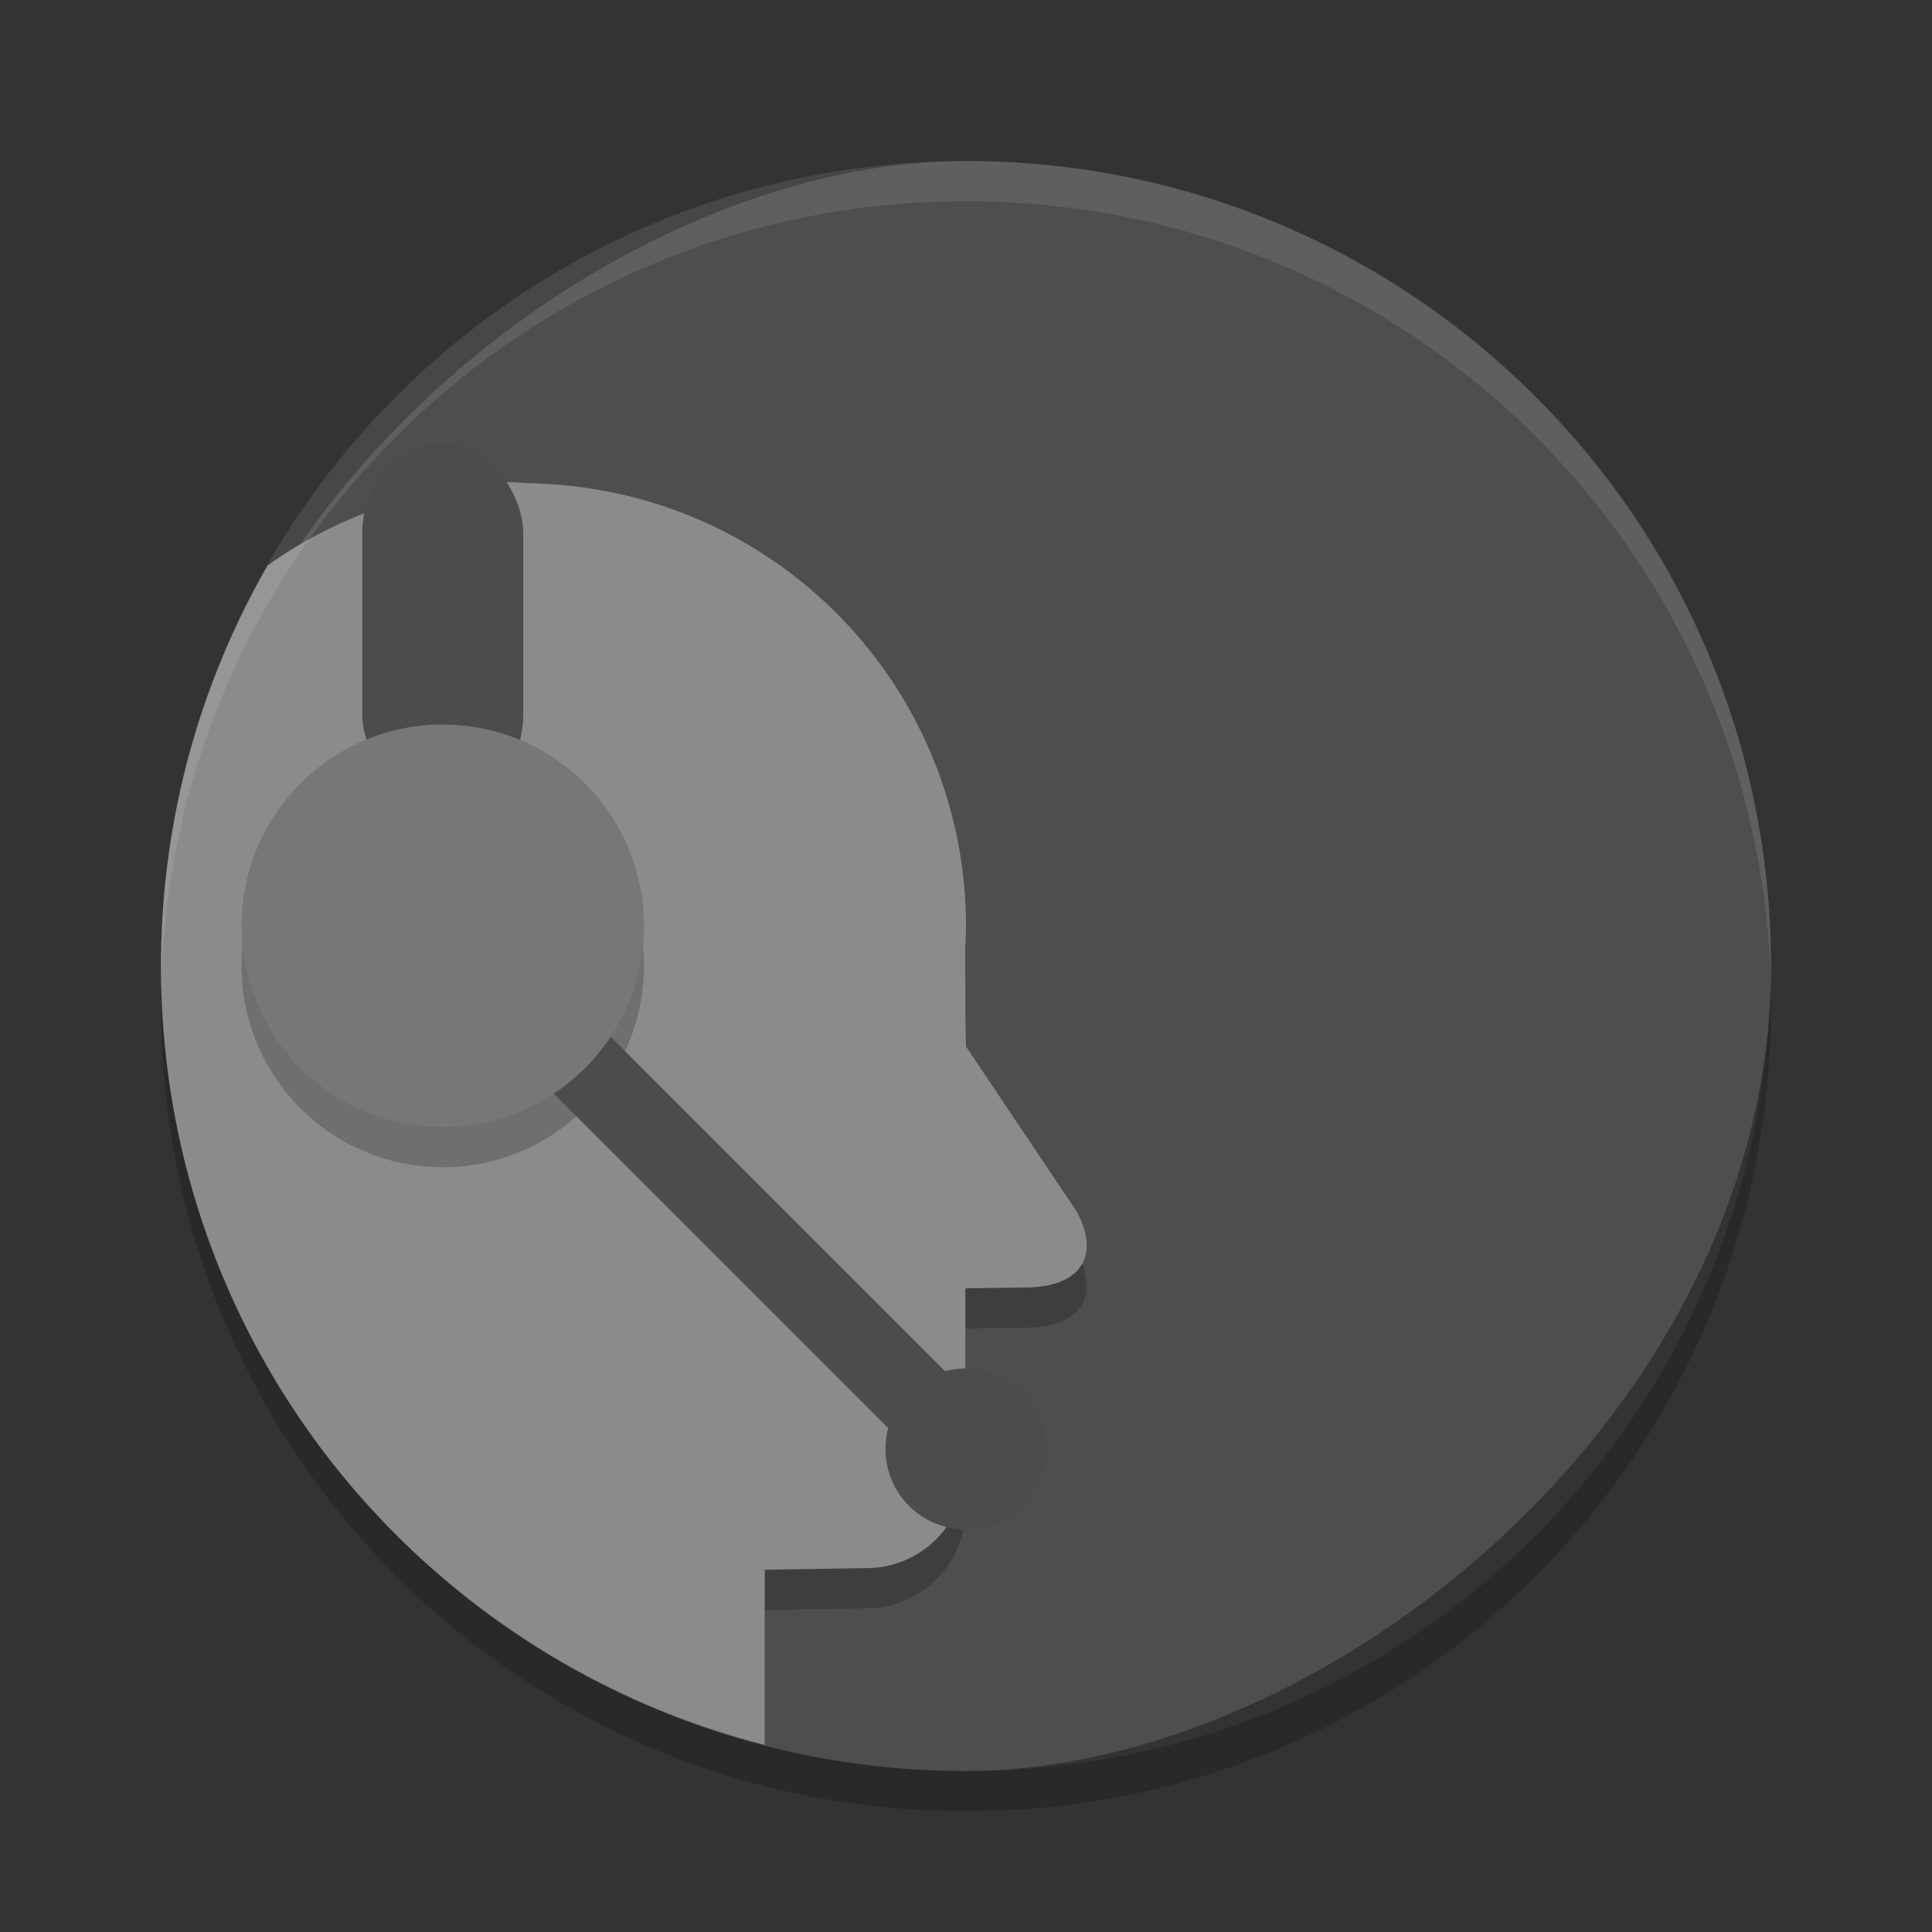 <svg xmlns="http://www.w3.org/2000/svg" width="48" height="48" version="1">
 <rect width="100%" height="100%" fill="#333333" stroke="none"/>
 <path style="opacity:.2" d="m43.988 24.5c0.004 0.167 0.012 0.332 0.012 0.5 0 11.08-8.92 20-20 20s-20-8.92-20-20c0-0.168 0.008-0.333 0.012-0.5 0.264 10.846 9.076 19.5 19.988 19.5s19.724-8.654 19.988-19.5z"/>
 <rect style="fill:#4e4e4e" width="40" height="40" x="-44" y="4" rx="20" ry="20" transform="rotate(-90)"/>
 <path style="opacity:.2" d="m12.664 12.979c-0.146 0-0.304 0.024-0.469 0.062a11 11 0 0 0 -5.543 2.004c-1.614 2.815-2.565 6.058-2.639 9.529 0.255 9.092 6.524 16.609 14.986 18.775v-3.35l2.531-0.041c1.351 0 2.453-1.107 2.453-2.451v-4.5l1.52-0.02c1.288-0.017 1.856-0.728 1.256-1.873l-2.76-4.115-0.016-0.793v-1.559c0-0.036-0.003-0.071-0.004-0.107a11 11 0 0 0 0.02 -0.541 11 11 0 0 0 -10.018 -10.947 11 11 0 0 0 -0.861 -0.049c-0.153-0.006-0.302-0.025-0.457-0.025z"/>
 <path style="fill:#8b8b8b" d="m12.664 11.979c-0.146 0-0.304 0.024-0.469 0.062a11 11 0 0 0 -5.543 2.004c-1.68 2.93-2.652 6.322-2.652 9.955 0 9.349 6.36 17.137 15 19.35v-4.35l2.531-0.041c1.351 0 2.453-1.107 2.453-2.451v-4.5l1.52-0.02c1.288-0.017 1.856-0.728 1.256-1.873l-2.76-4.115-0.016-0.793v-1.559c0-0.036-0.003-0.071-0.004-0.107a11 11 0 0 0 0.02 -0.541 11 11 0 0 0 -10.018 -10.947 11 11 0 0 0 -0.861 -0.049c-0.153-0.006-0.302-0.025-0.457-0.025z"/>
 <path style="opacity:.1;fill:#ffffff" d="m24 4c11.08 0 20 8.92 20 20 0 0.168 0.004 0.333 0 0.5-0.264-10.846-9.088-19.5-20-19.5s-19.736 8.654-20 19.5c-0.004-0.167 0-0.332 0-0.5 0-11.08 8.92-20 20-20z"/>
 <path style="opacity:.2" d="m16 24a5 5 0 0 1 -5 5 5 5 0 0 1 -5 -5 5 5 0 0 1 5 -5 5 5 0 0 1 5 5z"/>
 <rect style="fill:#4c4c4c" width="4" height="9" x="9" y="11" rx="2" ry="2.25"/>
 <circle style="fill:#4c4c4c" cx="24" cy="36" r="2"/>
 <path style="stroke:#4c4c4c;stroke-width:2;fill:none" d="m11 23 13 13"/>
 <path style="fill:#777777" d="m16 23a5 5 0 0 1 -5 5 5 5 0 0 1 -5 -5 5 5 0 0 1 5 -5 5 5 0 0 1 5 5z"/>
</svg>

